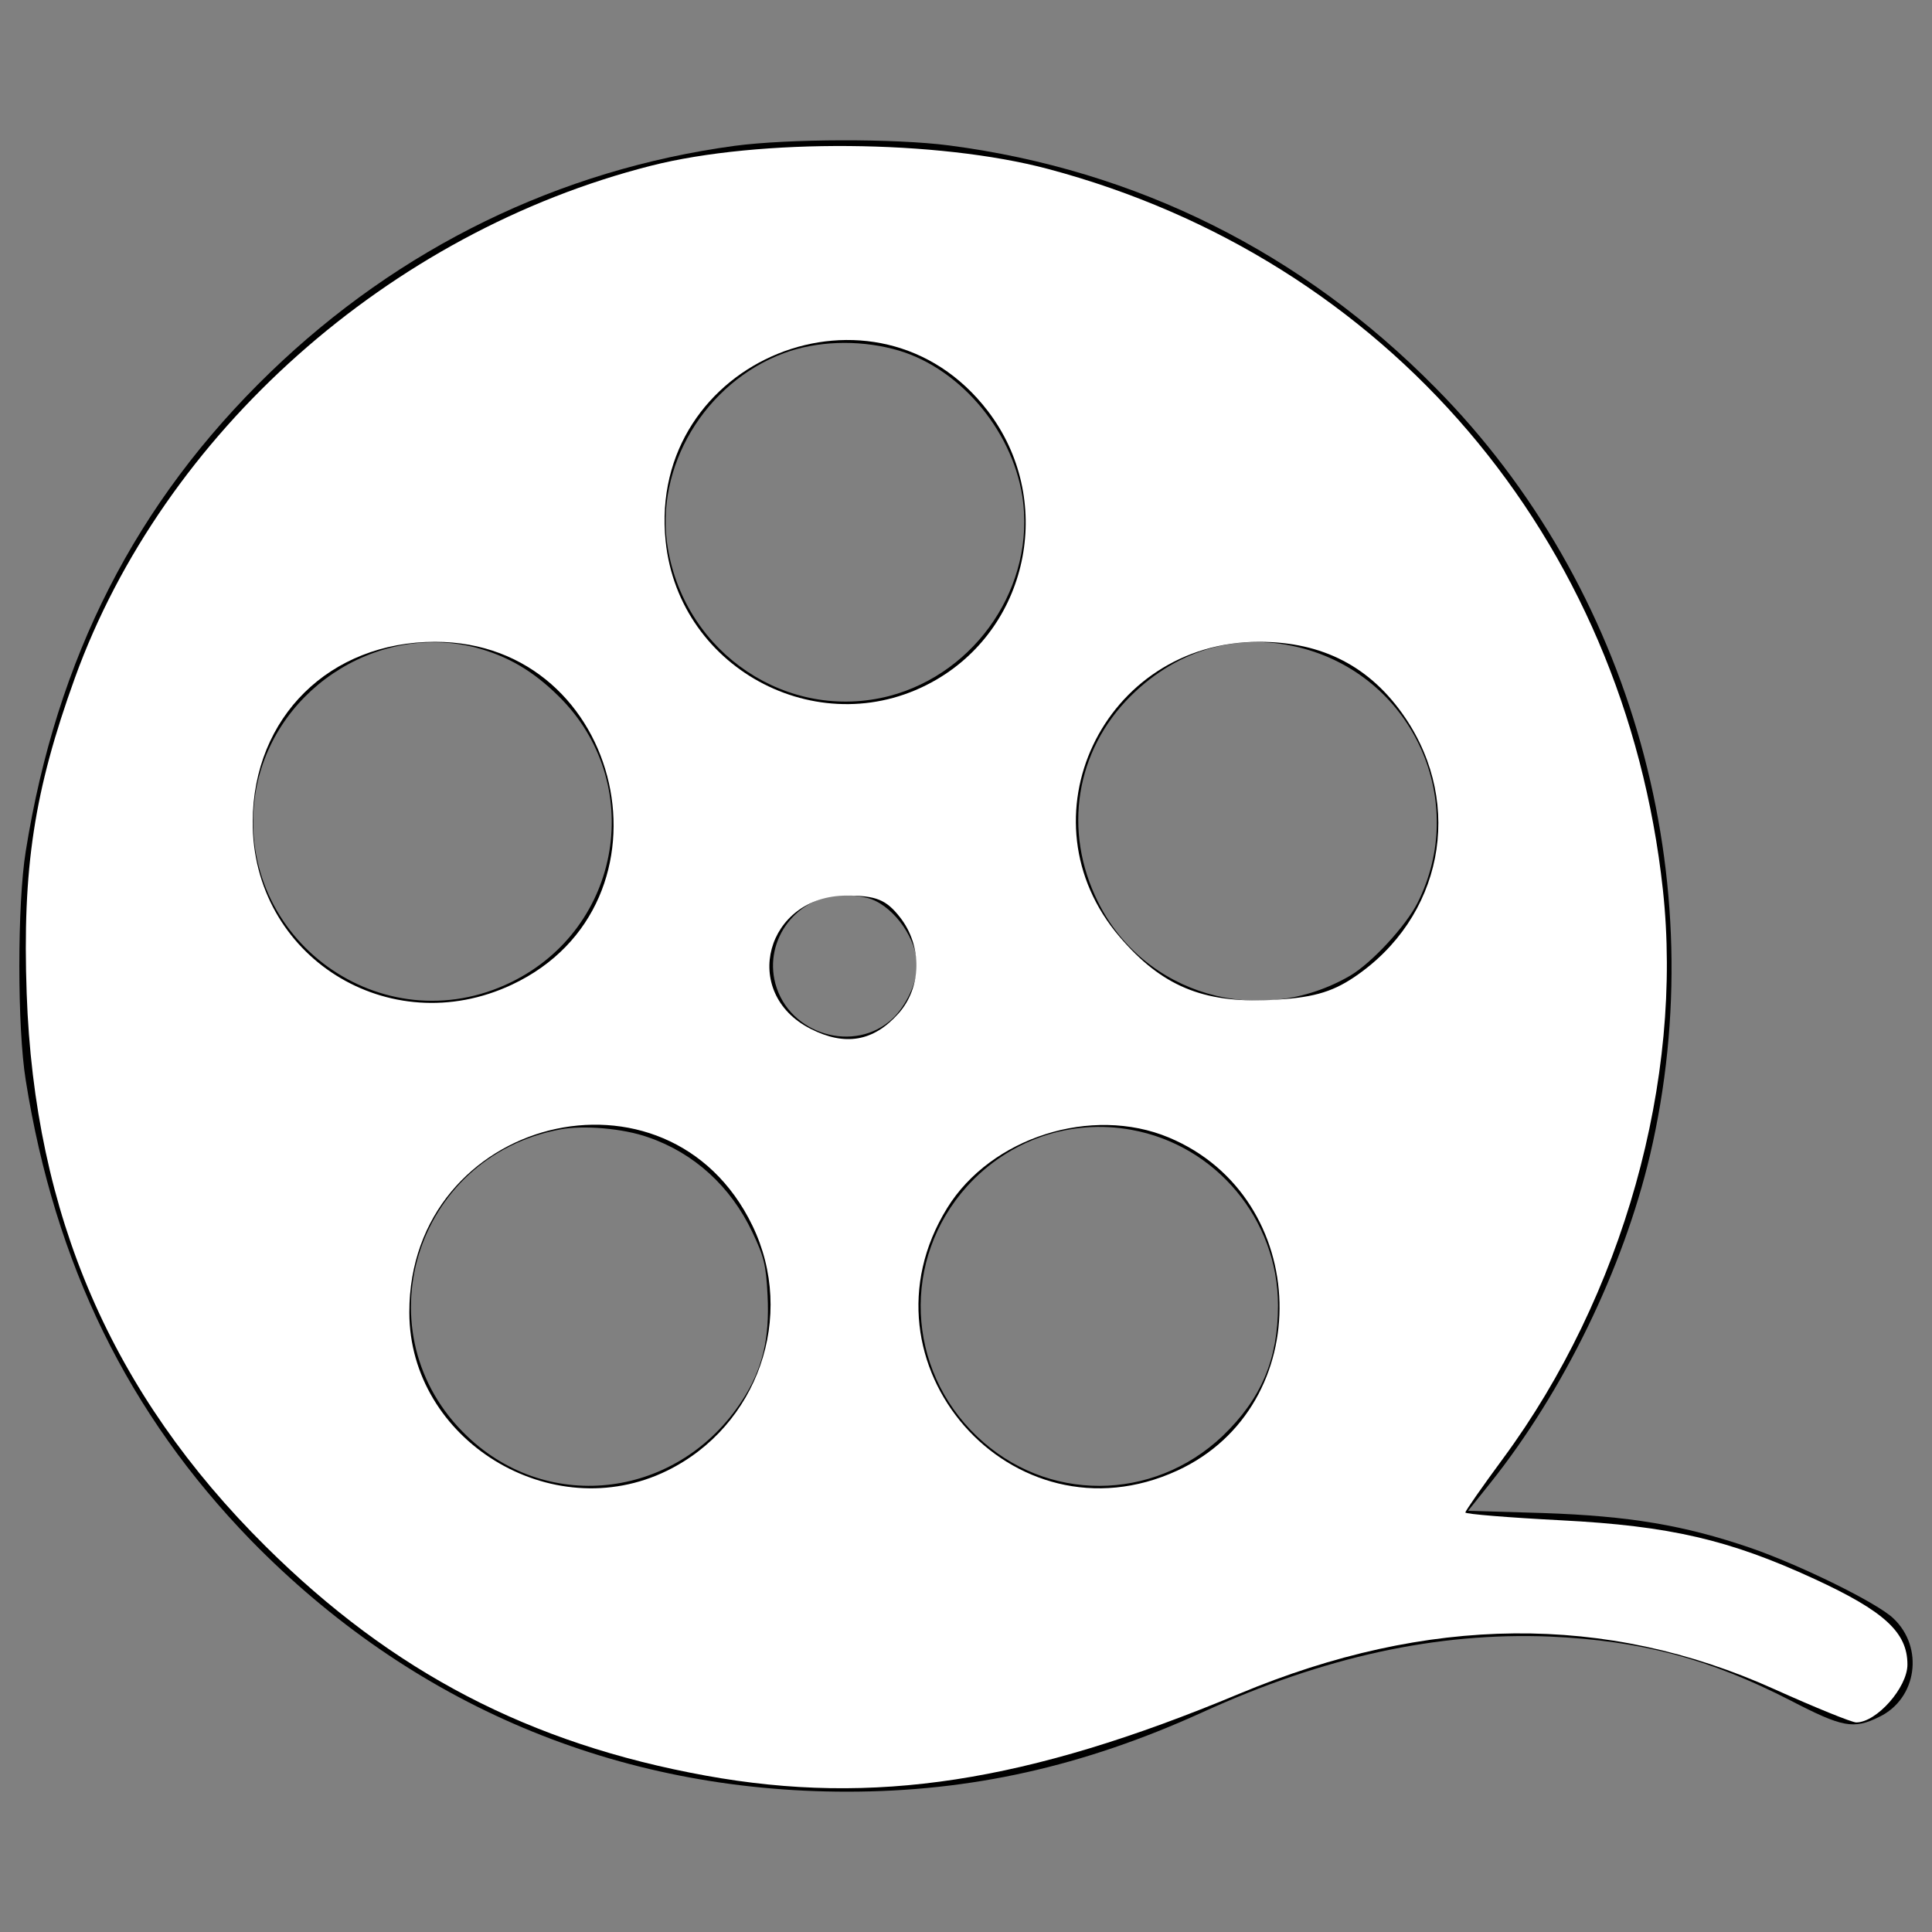 <?xml version="1.0" encoding="UTF-8" standalone="no"?>
<!-- Svg Vector Icons : http://www.onlinewebfonts.com/icon -->

<svg
   xmlns:dc="http://purl.org/dc/elements/1.1/"
   xmlns:cc="http://creativecommons.org/ns#"
   xmlns:rdf="http://www.w3.org/1999/02/22-rdf-syntax-ns#"
   xmlns:svg="http://www.w3.org/2000/svg"
   xmlns="http://www.w3.org/2000/svg"
   xmlns:sodipodi="http://sodipodi.sourceforge.net/DTD/sodipodi-0.dtd"
   xmlns:inkscape="http://www.inkscape.org/namespaces/inkscape"
   version="1.1"
   x="0px"
   y="0px"
   viewBox="0 0 1000 1000"
   enable-background="new 0 0 1000 1000"
   xml:space="preserve"
   id="svg10"
   sodipodi:docname="moviesIcon.svg"
   inkscape:version="0.92.3 (2405546, 2018-03-11)"><rect x="0" y="0" width="1000" height="1000" fill="#808080" stroke="none"/><defs
   id="defs14" /><sodipodi:namedview
   pagecolor="#ffffff"
   bordercolor="#666666"
   borderopacity="1"
   objecttolerance="10"
   gridtolerance="10"
   guidetolerance="10"
   inkscape:pageopacity="0"
   inkscape:pageshadow="2"
   inkscape:window-width="1404"
   inkscape:window-height="780"
   id="namedview12"
   showgrid="false"
   inkscape:zoom="0.236"
   inkscape:cx="500"
   inkscape:cy="500"
   inkscape:window-x="0"
   inkscape:window-y="0"
   inkscape:window-maximized="0"
   inkscape:current-layer="svg10" />
<g
   id="g8"><g
     transform="translate(0,511) scale(0.1,-0.1)"
     id="g6"><path
       d="M3803.5,4355.3c-908.9-123.2-1736.9-527.6-2405.1-1172.7c-695.2-672-1105.3-1477-1265.1-2478.3c-44.3-271.5-44.3-914.7,0-1186.2C285.3-1437,664.7-2209.2,1298.2-2862C2132-3715,3193-4163.7,4385-4163.7c639.3,0,1222.8,130.9,1837,410.1c631.6,288.8,1217,415.9,1798.5,392.8c477.5-21.2,828-115.5,1247.8-331.2c267.7-138.7,325.4-150.2,458.3-84.7c196.4,94.4,233,360.1,73.2,510.3c-84.7,80.9-481.4,275.4-737.5,364c-348.5,119.4-631.6,165.6-1074.5,181l-389,11.5l115.5,144.4c379.4,475.6,687.5,1109.2,826.1,1696.5c333.1,1421.1-92.4,2942.3-1109.2,3970.6C6740,3802.6,5885.1,4230.1,4912.6,4357.2C4633.4,4393.8,4080.7,4391.9,3803.5,4355.3z M4621.8,3303.9c329.3-82.8,614.3-408.2,670.1-764.5c69.3-456.4-234.9-912.7-689.4-1032.1c-523.8-134.8-1053.3,217.6-1145.7,764.5c-71.3,419.8,192.6,858.8,602.7,1010.9C4227.1,3344.3,4435.1,3352,4621.8,3303.9z M2465.1,1757.6c163.7-44.3,292.7-119.4,425.6-250.3C3345.2,1060.5,3220,307.6,2646.2,26.5c-668.2-327.4-1426.9,223.4-1326.7,959C1394.5,1524.6,1941.4,1892.4,2465.1,1757.6z M6751.6,1751.8c568-157.9,849.2-791.4,585.4-1315.2c-61.6-121.3-236.8-310-346.6-375.5C6520.5-214.2,5919.7-39,5682.9,442.4c-182.9,367.8-115.5,781.8,169.5,1064.9C6102.7,1755.7,6424.2,1842.3,6751.6,1751.8z M4510.2,455.9C4633.4,409.7,4747,246,4747,111.2c0-86.7-57.8-208-127.1-273.5c-196.4-182.9-535.3-82.8-606.6,181c-61.6,229.2,115.5,458.3,352.4,458.3C4415.8,477.1,4479.4,467.4,4510.2,455.9z M3354.8-776.5c236.8-80.9,427.5-254.2,539.2-491c59.7-125.2,71.2-169.5,78.9-327.4c11.6-225.3-27-383.2-130.9-543c-327.4-504.5-997.5-593.1-1423-186.8c-554.6,527.6-277.3,1446.2,479.5,1588.6C3017.8-713,3225.8-730.3,3354.8-776.5z M5856.2-738c437.1-79,758.7-464.1,758.7-908.9c0-279.2-86.7-483.3-286.9-675.9c-362-342.8-912.7-344.7-1270.9-1.9c-367.8,350.5-390.9,916.6-52,1294C5222.7-790,5540.4-680.2,5856.2-738z"
       id="path4" /></g></g>
<path
   style="stroke-width:4.237;fill:#ffffff"
   d="M 365.402,919.079 C 274.22,902.55 203.152,865.545 137.524,800.424 57.739,721.255 17.835,628.937 13.811,514.22 11.534,449.305 17.63,409.394 38.745,350.961 84.541,224.229 201.492,120.212 336.864,85.812 c 56.135,-14.265 148.545,-13.535 205.557,1.624 175.449,46.648 298.457,190.804 318.277,372.997 10.718,98.524 -20.686,210.35 -82.691,294.452 -10.744,14.572 -19.534,27.162 -19.534,27.978 0,0.816 22.405,2.641 49.788,4.055 56.011,2.893 86.858,10.043 130.843,30.329 36.272,16.728 48.182,27.681 48.182,44.31 0,11.894 -15.979,29.969 -26.495,29.969 -2.291,0 -21.461,-7.788 -42.6,-17.306 C 831.152,835.027 739.205,835.848 641.411,876.692 531.463,922.612 452.116,934.797 365.402,919.079 Z M 345.339,761.207 c 46.998,-23.078 66.789,-79.977 44.111,-126.823 -43.606,-90.079 -177.586,-56.245 -177.586,44.846 0,66.166 73.608,111.374 133.475,81.977 z m 264.07,-0.045 c 72.578,-33.416 69.823,-141.373 -4.4,-172.377 -39.931,-16.68 -92.129,-0.096 -114.723,36.449 -49.646,80.3 33.609,175.3 119.122,135.928 z M 465.042,524.604 c 12.094,-13.535 12.418,-35.049 0.752,-49.88 -7.125,-9.058 -12.322,-11.165 -27.542,-11.165 -41.786,0 -55.436,50.294 -18.715,68.953 17.926,9.109 32.575,6.563 45.505,-7.909 z M 265.001,509.644 C 353.729,467.937 323.299,332.203 225.221,332.203 c -54.617,0 -94.169,38.95 -94.428,92.989 -0.334,69.793 70.529,114.384 134.208,84.452 z m 435.844,-3.817 c 45.678,-30.719 57.18,-88.968 26.519,-134.293 -17.868,-26.414 -42.716,-39.331 -75.657,-39.331 -80.881,0 -124.278,91.858 -72.161,152.744 21.675,25.322 42.974,34.277 77.697,32.667 21.318,-0.989 31.73,-3.803 43.602,-11.787 z M 484.842,351.687 c 48.534,-28.443 60.98,-93.92 26.421,-138.996 -57.372,-74.832 -176.445,-26.691 -166.733,67.41 6.976,67.594 81.899,105.819 140.313,71.586 z"
   id="path3719"
   inkscape:connector-curvature="0" /></svg>